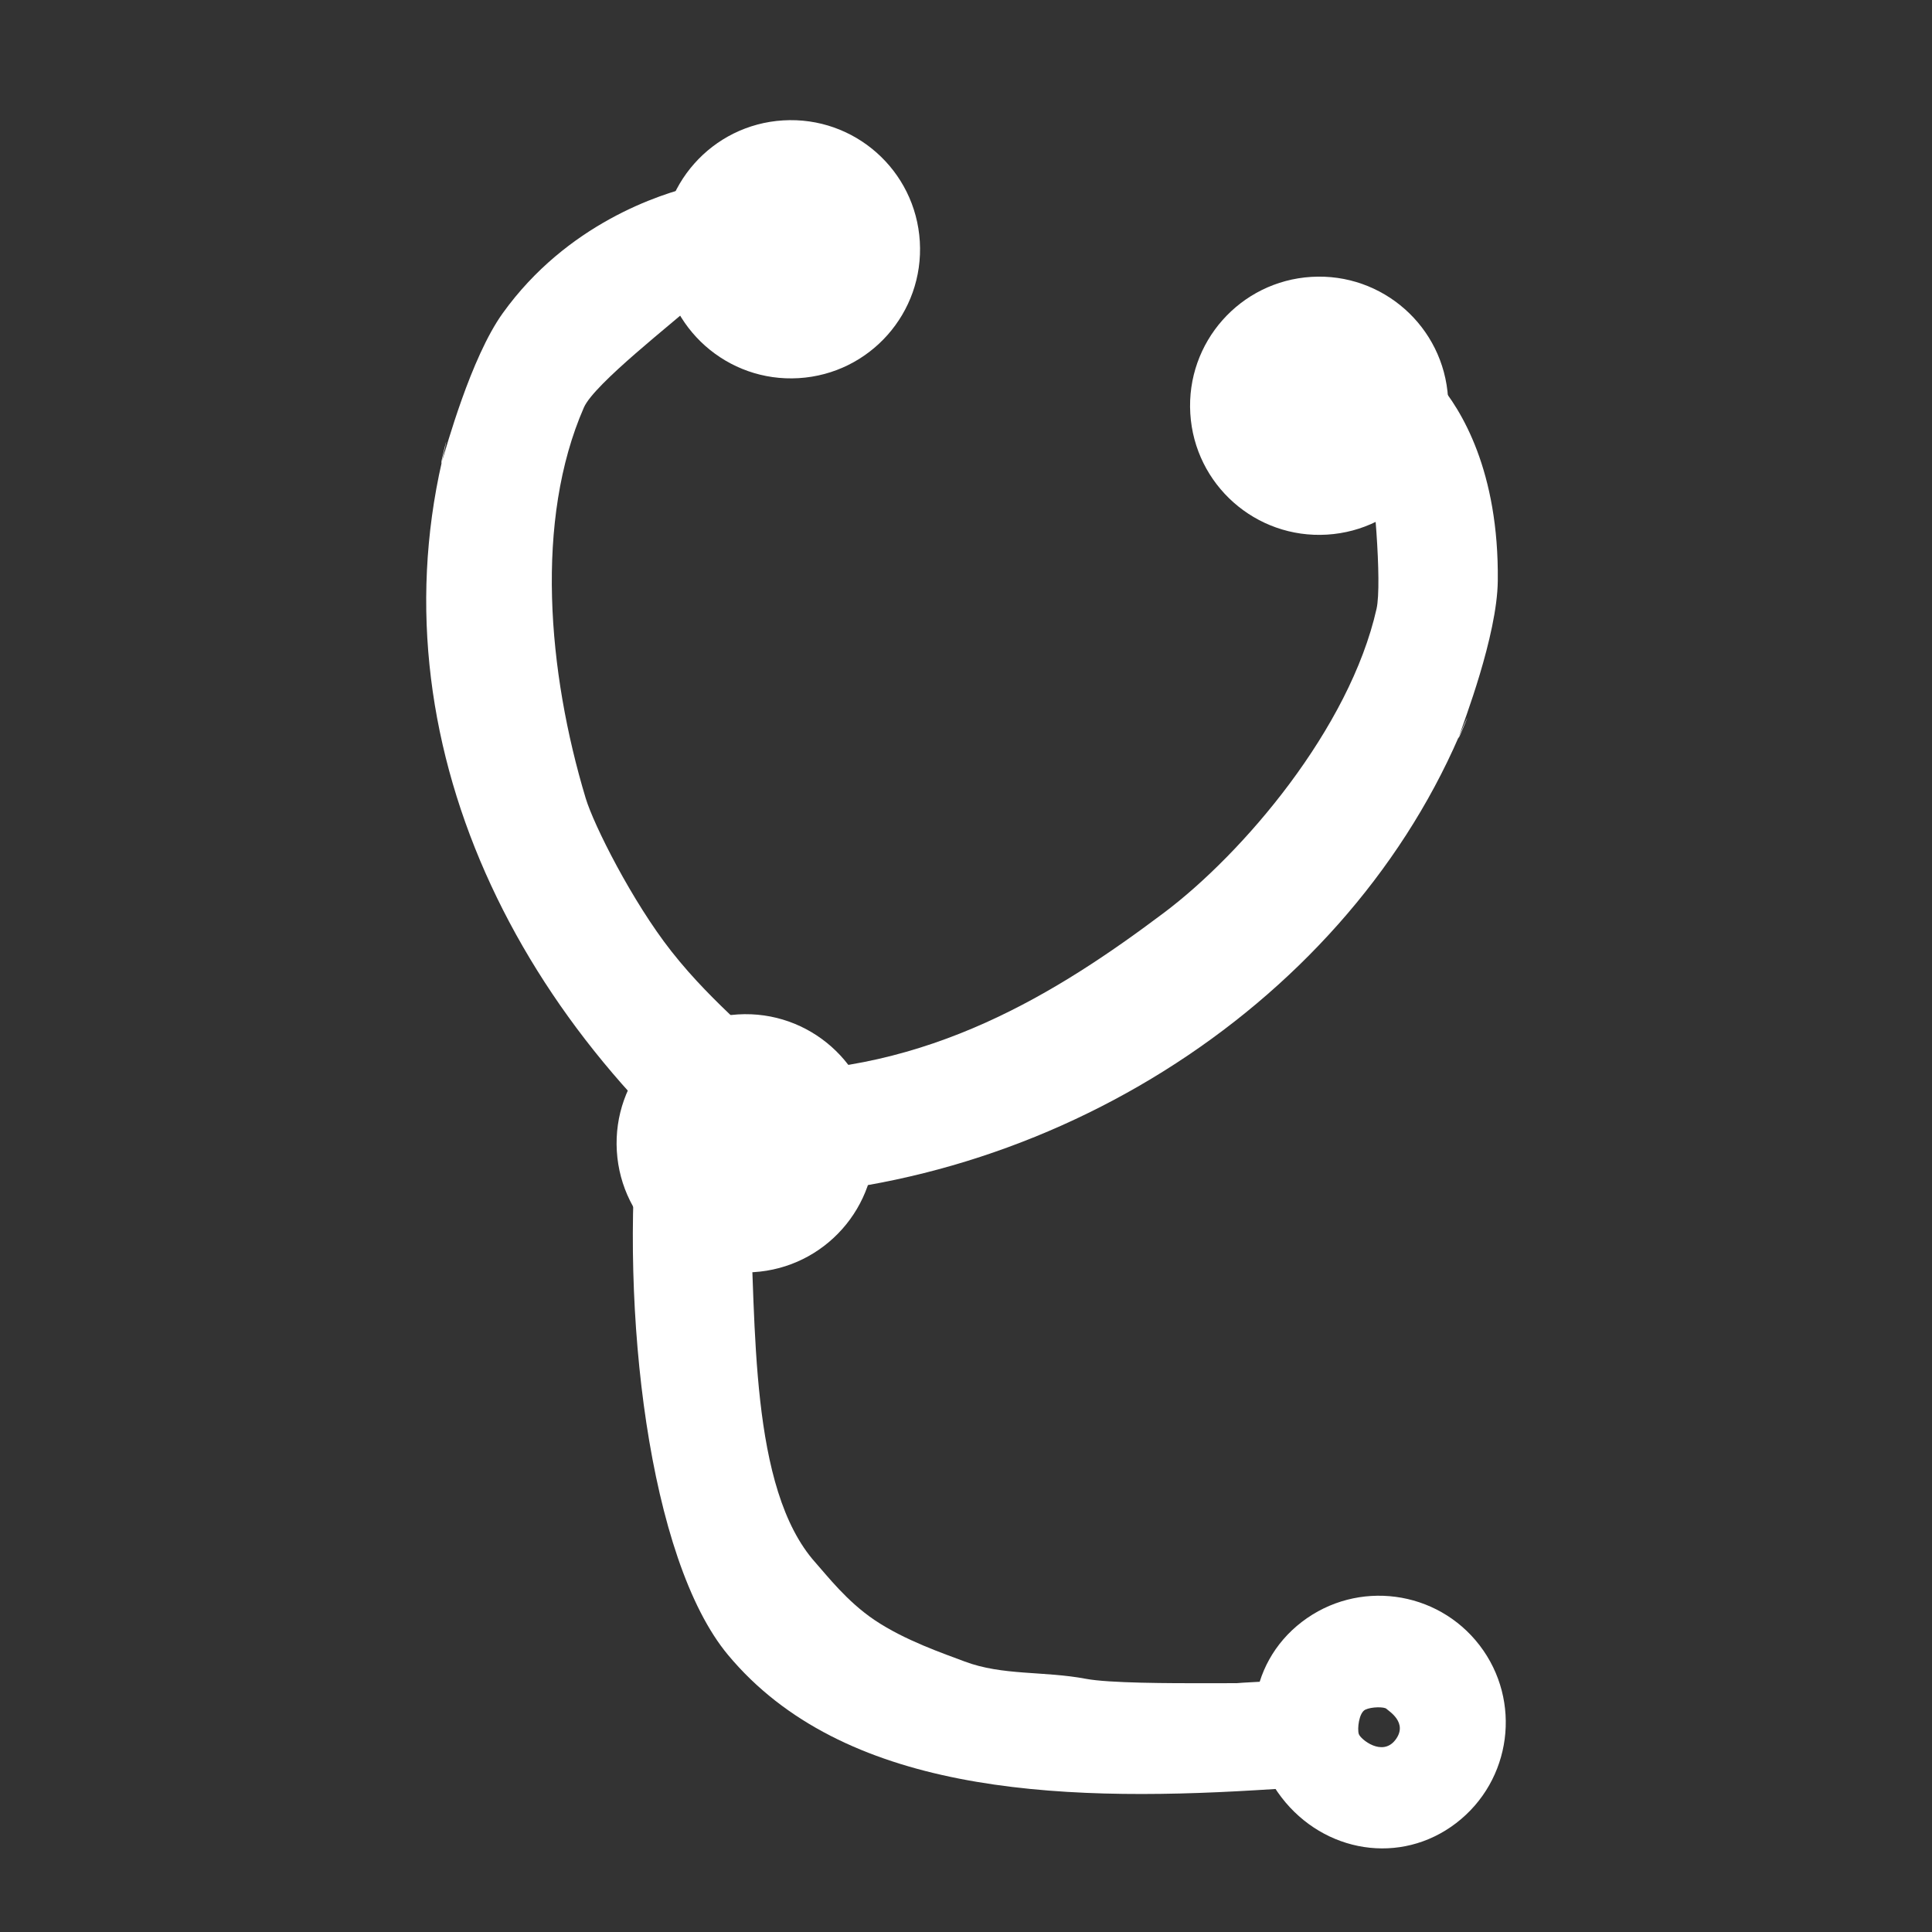 <?xml version="1.0" encoding="utf-8" ?>	<!-- Generator: Assembly 2.2 - http://assemblyapp.co -->	<svg version="1.1" xmlns="http://www.w3.org/2000/svg" xmlns:xlink="http://www.w3.org/1999/xlink" width="2048.00" height="2048.00" viewBox="0 0 2048.0 2048.0"><rect x="0" y="0" width="2048.0" height="2048.0" fill="#333333" stroke="none"/>		<g id="document" transform="matrix(1,0,0,1,1024.0,1024.0)">			<path d="M-177.349,-623.151 C-101.851,-627.696 -44.412,-692.493 -48.956,-767.991 C-53.501,-843.49 -118.298,-900.929 -193.796,-896.384 C-269.295,-891.84 -326.734,-827.043 -322.189,-751.544 C-317.645,-676.046 -252.848,-618.607 -177.349,-623.151 Z " fill="#ffffff" fill-opacity="1.00" />			<path d="M382.606,-457.271 C458.105,-461.816 515.544,-526.613 510.999,-602.111 C506.454,-677.61 441.658,-735.049 366.159,-730.504 C290.661,-725.96 233.222,-661.163 237.766,-585.664 C242.311,-510.166 307.108,-452.727 382.606,-457.271 Z " fill="#ffffff" fill-opacity="1.00" />			<path d="M-225.297,324.553 C-149.798,320.008 -92.359,255.211 -96.904,179.713 C-101.449,104.214 -166.245,46.775 -241.744,51.32 C-317.243,55.864 -374.681,120.661 -370.137,196.16 C-365.592,271.658 -300.796,329.097 -225.297,324.553 Z " fill="#ffffff" fill-opacity="1.00" />			<path d="M-221.123,112.213 L-262.181,245.365 C76.246,249.254 396.695,46.711 522.576,-243.44 C544.273,-293.45 517.884,-229.338 522.576,-243.44 C527.269,-257.543 563.041,-349.859 563.711,-408.189 C565.052,-524.85 524.931,-589.951 499.968,-619.029 C453.925,-672.663 424.321,-626.337 408.981,-597.203 C446.888,-574.301 417.94,-581.695 425.094,-546.82 C432.248,-511.946 441.188,-405.255 435.213,-378.713 C406.591,-251.571 293.539,-119.327 209.823,-56.419 C97.821,27.745 -39.725,114.297 -221.123,112.213 Z " fill="#ffffff" fill-opacity="1.00" />			<path d="M-201.041,135.433 L-192.305,280.56 C-467.299,83.262 -625.949,-226.487 -555.539,-534.832 C-543.403,-587.977 -560.11,-520.69 -555.539,-534.832 C-550.968,-548.974 -525.118,-644.545 -491.113,-691.942 C-423.101,-786.736 -324.432,-818.435 -287.096,-827.081 C-218.232,-843.029 -249.601,-785.164 -254.495,-752.603 C-298.602,-756.6 -257.298,-729.774 -283.716,-705.91 C-310.135,-682.047 -394.126,-617.014 -405.03,-592.089 C-457.267,-472.692 -443.526,-311.951 -403.125,-177.802 C-394.561,-149.365 -353.874,-68.427 -312.332,-15.61 C-264.693,44.959 -215.387,77.562 -202.925,104.132 C-174.99,163.693 -281.361,77.806 -201.041,135.433 Z " fill="#ffffff" fill-opacity="1.00" />			<path d="M-229.371,257.296 L-347.502,166.264 C-366.958,364.188 -336.651,629.047 -252.248,730.321 C-130.868,875.961 93.37,886.55 307.191,873.679 L341.754,871.598 L334.979,759.036 C314.238,756.198 226.326,765.576 259.694,763.568 C382.713,756.163 175.957,764.856 127.108,755.612 C82.547,747.179 38.602,752.417 -1.501,737.225 C-23.503,728.89 -64.641,715.038 -96.926,693.311 C-126.32,673.529 -147.37,646.086 -159.562,632.448 C-230.02,553.634 -222.068,378.618 -229.371,257.296 Z " fill="#ffffff" fill-opacity="1.00" />			<path d="M519.586,908.55 C578.453,863.416 589.598,779.009 544.463,720.142 C499.328,661.276 414.922,650.131 356.055,695.265 C297.188,740.4 289.243,822.354 334.377,881.22 C379.512,940.087 460.719,953.685 519.586,908.55 Z M445.728,787.448 C447.913,789.714 469.106,802.129 455.178,820.35 C441.25,838.57 418.154,819.583 416.387,814.158 C414.619,808.733 416.517,791.568 423.247,788.34 C429.978,785.112 443.544,785.183 445.728,787.448 Z " fill="#ffffff" fill-opacity="1.00" />		</g>	</svg>